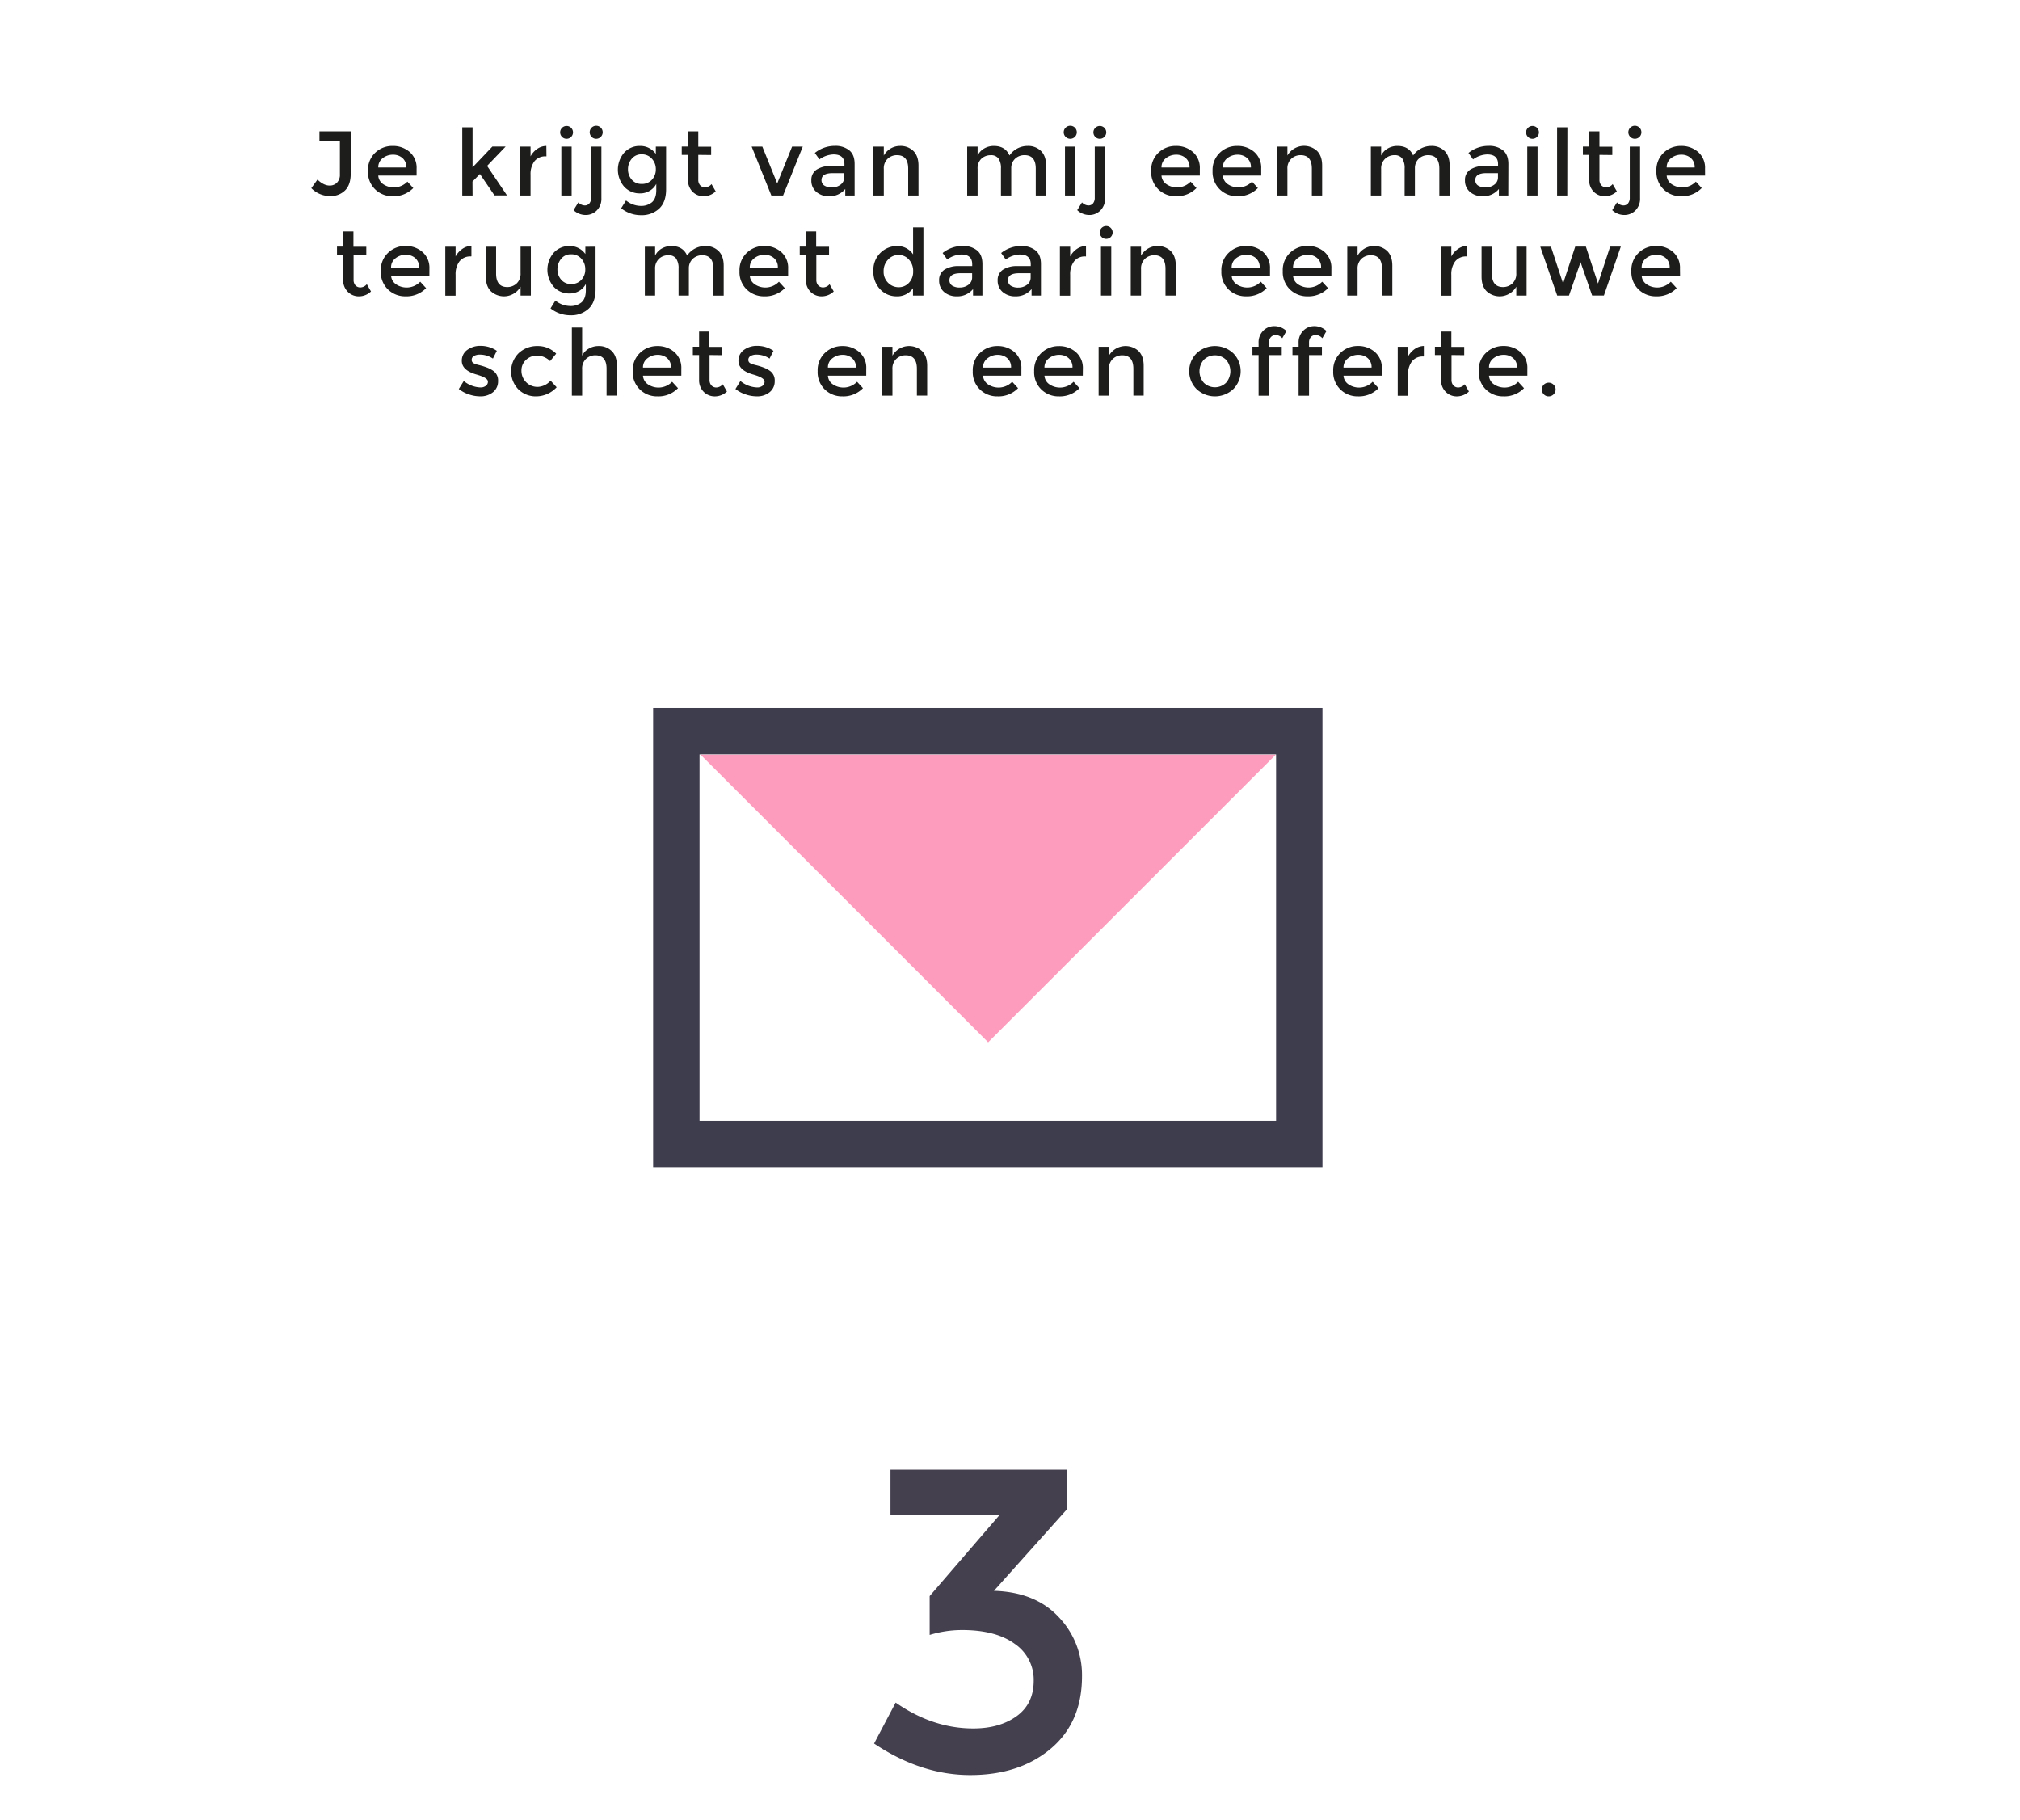 <svg id="Laag_1" data-name="Laag 1" xmlns="http://www.w3.org/2000/svg" viewBox="0 0 969.08 873.07"><defs><style>.cls-1{fill:#1d1d1b;}.cls-2{fill:#3e3d4d;}.cls-3{fill:#fd9cbd;}.cls-4{fill:#44404e;}</style></defs><title>Artboard 6</title><path class="cls-1" d="M153.25,67.63V63h15V83.28q0,5.39-2.73,8.07a9.6,9.6,0,0,1-7,2.69,12.46,12.46,0,0,1-9.17-3.79l2.95-4.1q3,2.86,5.86,2.86a4.85,4.85,0,0,0,3.47-1.36,5.43,5.43,0,0,0,1.43-4.1V67.63Z"/><path class="cls-1" d="M199.86,84.21H181.47a5.35,5.35,0,0,0,2.34,4.12,9.07,9.07,0,0,0,11.64-1.21l2.82,3.08a13.11,13.11,0,0,1-9.88,3.93,11.77,11.77,0,0,1-8.4-3.29A11.55,11.55,0,0,1,176.53,82a11.41,11.41,0,0,1,3.53-8.8A11.81,11.81,0,0,1,188.37,70a12.08,12.08,0,0,1,8.14,2.88,10,10,0,0,1,3.35,8Zm-18.39-3.88h13.45a5.65,5.65,0,0,0-1.85-4.54,6.78,6.78,0,0,0-4.57-1.59,7.81,7.81,0,0,0-4.87,1.65A5.35,5.35,0,0,0,181.47,80.33Z"/><path class="cls-1" d="M226.71,93.78h-4.94V61.06h4.94V80.28l9.52-10h6.35l-8.9,9.3,9.56,14.16h-6l-7-10.28-3.57,3.62Z"/><path class="cls-1" d="M261.89,75a6.55,6.55,0,0,0-5.51,2.38,10.17,10.17,0,0,0-1.85,6.39V93.78h-4.94V70.32h4.94V75a10.16,10.16,0,0,1,3.24-3.62A7.81,7.81,0,0,1,262.11,70l.05,5Z"/><path class="cls-1" d="M269.61,65.64a3.08,3.08,0,1,1,2.2.93A3,3,0,0,1,269.61,65.64Zm4.63,28.14H269.3V70.32h4.94Z"/><path class="cls-1" d="M283.59,94.88V70.32h4.93V95.06a7.87,7.87,0,0,1-2.22,5.88,7.4,7.4,0,0,1-5.38,2.18,8.47,8.47,0,0,1-5.76-2.33l2.3-3.71a4.39,4.39,0,0,0,3,1.46,2.83,2.83,0,0,0,2.31-1A4.15,4.15,0,0,0,283.59,94.88Zm.22-29.24a3.13,3.13,0,0,1,2.2-5.33,3.13,3.13,0,0,1,0,6.26A3,3,0,0,1,283.81,65.64Z"/><path class="cls-1" d="M319.56,70.32V90.78q0,6.21-3.37,9.32a12.25,12.25,0,0,1-8.66,3.11A15.22,15.22,0,0,1,298,99.9l2.34-3.74a11.45,11.45,0,0,0,6.94,2.6A8.14,8.14,0,0,0,312.8,97c1.36-1.21,2.05-3.13,2.05-5.78v-3a8.42,8.42,0,0,1-3.16,3.3,8.67,8.67,0,0,1-4.6,1.24,10,10,0,0,1-7.68-3.26,12.51,12.51,0,0,1,0-16.23A9.91,9.91,0,0,1,307.06,70a9.06,9.06,0,0,1,7.57,3.83V70.32ZM301.27,81.14a7.45,7.45,0,0,0,1.78,5,6,6,0,0,0,4.81,2.09,6.36,6.36,0,0,0,4.89-2,7.15,7.15,0,0,0,1.88-5,7.37,7.37,0,0,0-1.9-5.11,6.28,6.28,0,0,0-4.89-2.1,5.9,5.9,0,0,0-4.79,2.16A7.71,7.71,0,0,0,301.27,81.14Z"/><path class="cls-1" d="M335,74.29v11.9a3.86,3.86,0,0,0,.88,2.67,3.14,3.14,0,0,0,2.47,1,4.19,4.19,0,0,0,3-1.54l2,3.48a8.44,8.44,0,0,1-5.76,2.34A7.44,7.44,0,0,1,332.28,92a7.89,7.89,0,0,1-2.22-5.89V74.29h-3v-4h3V63H335v7.36h6.17v4Z"/><path class="cls-1" d="M370.05,93.78l-9.44-23.46h5.12L372.87,88,380,70.32h5.12l-9.44,23.46Z"/><path class="cls-1" d="M410,93.78h-4.49V90.64a9.65,9.65,0,0,1-7.81,3.49,9,9,0,0,1-6.06-2.07,7,7,0,0,1-2.4-5.54,5.84,5.84,0,0,1,2.55-5.18,12.34,12.34,0,0,1,6.93-1.72h6.39v-.88c0-3.11-1.74-4.67-5.2-4.67a12.16,12.16,0,0,0-6.79,2.38l-2.21-3.09a15.21,15.21,0,0,1,9.7-3.39,10.5,10.5,0,0,1,6.77,2.09c1.75,1.4,2.62,3.59,2.62,6.59ZM405,85.05v-2h-5.55q-5.34,0-5.34,3.35A3,3,0,0,0,395.45,89a6.48,6.48,0,0,0,3.68.9,6.68,6.68,0,0,0,4.12-1.32A4.23,4.23,0,0,0,405,85.05Z"/><path class="cls-1" d="M424,81.08v12.7H419V70.32H424V74.6A8.89,8.89,0,0,1,431.78,70a8.7,8.7,0,0,1,6.41,2.42c1.64,1.62,2.45,4,2.45,7V93.78H435.7V80.9q0-6.48-5.38-6.48a6.47,6.47,0,0,0-4.45,1.7A6.32,6.32,0,0,0,424,81.08Z"/><path class="cls-1" d="M469,81.08v12.7H464V70.32H469V74.6a7.81,7.81,0,0,1,3.19-3.4A9.12,9.12,0,0,1,476.75,70q5.56,0,7.54,4.58A10.52,10.52,0,0,1,493,70a8.7,8.7,0,0,1,6.41,2.42q2.44,2.43,2.45,7V93.78H496.9V80.9q0-6.48-5.38-6.48A6.53,6.53,0,0,0,487.14,76a6.1,6.1,0,0,0-2,4.69V93.78h-4.94V80.9A8.14,8.14,0,0,0,479,76a4.4,4.4,0,0,0-3.74-1.56,6.49,6.49,0,0,0-4.46,1.7A6.31,6.31,0,0,0,469,81.08Z"/><path class="cls-1" d="M511.23,65.64a3.09,3.09,0,0,1,0-4.4,3.13,3.13,0,1,1,0,4.4Zm4.63,28.14h-4.94V70.32h4.94Z"/><path class="cls-1" d="M525.21,94.88V70.32h4.94V95.06a7.88,7.88,0,0,1-2.23,5.88,7.38,7.38,0,0,1-5.38,2.18,8.43,8.43,0,0,1-5.75-2.33l2.29-3.71a4.4,4.4,0,0,0,3,1.46,2.82,2.82,0,0,0,2.31-1A4.15,4.15,0,0,0,525.21,94.88Zm.22-29.24a3.08,3.08,0,1,1,2.2.93A3,3,0,0,1,525.43,65.64Z"/><path class="cls-1" d="M575.61,84.21H557.22a5.35,5.35,0,0,0,2.34,4.12,9.07,9.07,0,0,0,11.64-1.21L574,90.2a13.11,13.11,0,0,1-9.88,3.93,11.77,11.77,0,0,1-8.4-3.29A11.55,11.55,0,0,1,552.28,82a11.41,11.41,0,0,1,3.53-8.8A11.81,11.81,0,0,1,564.12,70a12,12,0,0,1,8.13,2.88,10,10,0,0,1,3.36,8Zm-18.39-3.88h13.45a5.63,5.63,0,0,0-1.86-4.54,6.74,6.74,0,0,0-4.56-1.59,7.81,7.81,0,0,0-4.87,1.65A5.35,5.35,0,0,0,557.22,80.33Z"/><path class="cls-1" d="M605.06,84.21H586.67A5.35,5.35,0,0,0,589,88.33a9.07,9.07,0,0,0,11.64-1.21l2.82,3.08a13.11,13.11,0,0,1-9.88,3.93,11.73,11.73,0,0,1-8.39-3.29A11.56,11.56,0,0,1,581.73,82a11.41,11.41,0,0,1,3.53-8.8A11.81,11.81,0,0,1,593.57,70a12.08,12.08,0,0,1,8.14,2.88,10,10,0,0,1,3.35,8Zm-18.39-3.88h13.45a5.65,5.65,0,0,0-1.85-4.54,6.78,6.78,0,0,0-4.56-1.59,7.84,7.84,0,0,0-4.88,1.65A5.35,5.35,0,0,0,586.67,80.33Z"/><path class="cls-1" d="M617.63,81.08v12.7h-4.94V70.32h4.94V74.6a9.2,9.2,0,0,1,14.21-2.21c1.64,1.62,2.45,4,2.45,7V93.78h-4.94V80.9q0-6.48-5.38-6.48a6.47,6.47,0,0,0-4.45,1.7A6.31,6.31,0,0,0,617.63,81.08Z"/><path class="cls-1" d="M662.6,81.08v12.7h-4.94V70.32h4.94V74.6a7.78,7.78,0,0,1,3.2-3.4A9.06,9.06,0,0,1,670.4,70q5.57,0,7.54,4.58A10.52,10.52,0,0,1,686.63,70,8.7,8.7,0,0,1,693,72.39c1.64,1.62,2.45,4,2.45,7V93.78h-4.94V80.9q0-6.48-5.38-6.48A6.53,6.53,0,0,0,680.79,76a6.1,6.1,0,0,0-2,4.69V93.78h-4.93V80.9A8.21,8.21,0,0,0,672.7,76,4.43,4.43,0,0,0,669,74.42a6.49,6.49,0,0,0-4.46,1.7A6.31,6.31,0,0,0,662.6,81.08Z"/><path class="cls-1" d="M723.58,93.78h-4.5V90.64a9.63,9.63,0,0,1-7.8,3.49,9,9,0,0,1-6.07-2.07,7,7,0,0,1-2.4-5.54,5.83,5.83,0,0,1,2.56-5.18,12.28,12.28,0,0,1,6.92-1.72h6.39v-.88q0-4.67-5.2-4.67a12.19,12.19,0,0,0-6.79,2.38l-2.2-3.09a15.19,15.19,0,0,1,9.7-3.39A10.46,10.46,0,0,1,721,72.06c1.75,1.4,2.63,3.59,2.63,6.59Zm-4.94-8.73v-2h-5.56q-5.33,0-5.33,3.35A3,3,0,0,0,709.07,89a6.48,6.48,0,0,0,3.68.9,6.71,6.71,0,0,0,4.13-1.32A4.25,4.25,0,0,0,718.64,85.05Z"/><path class="cls-1" d="M733,65.64a3.08,3.08,0,1,1,2.2.93A3,3,0,0,1,733,65.64Zm4.63,28.14h-4.94V70.32h4.94Z"/><path class="cls-1" d="M751.89,93.78H747V61.06h4.94Z"/><path class="cls-1" d="M767.32,74.29v11.9a3.86,3.86,0,0,0,.88,2.67,3.14,3.14,0,0,0,2.47,1,4.19,4.19,0,0,0,3-1.54l2,3.48A8.42,8.42,0,0,1,770,94.13,7.44,7.44,0,0,1,764.6,92a7.89,7.89,0,0,1-2.22-5.89V74.29h-3v-4h3V63h4.94v7.36h6.17v4Z"/><path class="cls-1" d="M781.87,94.88V70.32h4.94V95.06a7.88,7.88,0,0,1-2.23,5.88,7.4,7.4,0,0,1-5.38,2.18,8.43,8.43,0,0,1-5.75-2.33l2.29-3.71a4.4,4.4,0,0,0,3,1.46,2.82,2.82,0,0,0,2.31-1A4.15,4.15,0,0,0,781.87,94.88Zm.22-29.24a3.13,3.13,0,0,1,2.2-5.33,3.13,3.13,0,1,1-2.2,5.33Z"/><path class="cls-1" d="M818,84.21H799.59a5.35,5.35,0,0,0,2.34,4.12,9.07,9.07,0,0,0,11.64-1.21l2.82,3.08a13.11,13.11,0,0,1-9.88,3.93,11.77,11.77,0,0,1-8.4-3.29A11.59,11.59,0,0,1,794.65,82a11.41,11.41,0,0,1,3.53-8.8A11.81,11.81,0,0,1,806.49,70a12.08,12.08,0,0,1,8.14,2.88,10,10,0,0,1,3.35,8Zm-18.39-3.88H813a5.65,5.65,0,0,0-1.85-4.54,6.78,6.78,0,0,0-4.57-1.59,7.83,7.83,0,0,0-4.87,1.65A5.35,5.35,0,0,0,799.59,80.33Z"/><path class="cls-1" d="M169.63,122.29v11.9a3.86,3.86,0,0,0,.88,2.67,3.14,3.14,0,0,0,2.47,1,4.19,4.19,0,0,0,3-1.54l2,3.48a8.4,8.4,0,0,1-5.75,2.34,7.4,7.4,0,0,1-5.38-2.18,7.86,7.86,0,0,1-2.23-5.89V122.29h-2.95v-4h2.95V111h4.94v7.36h6.17v4Z"/><path class="cls-1" d="M206,132.21H187.62a5.35,5.35,0,0,0,2.34,4.12,9.07,9.07,0,0,0,11.64-1.21l2.82,3.08a13.11,13.11,0,0,1-9.88,3.93,11.77,11.77,0,0,1-8.4-3.29,11.55,11.55,0,0,1-3.46-8.81,11.41,11.41,0,0,1,3.53-8.8,11.81,11.81,0,0,1,8.31-3.26,12,12,0,0,1,8.13,2.88,10,10,0,0,1,3.36,8Zm-18.39-3.88h13.45a5.65,5.65,0,0,0-1.85-4.54,6.78,6.78,0,0,0-4.57-1.59,7.81,7.81,0,0,0-4.87,1.65A5.35,5.35,0,0,0,187.62,128.33Z"/><path class="cls-1" d="M225.93,123a6.55,6.55,0,0,0-5.51,2.38,10.17,10.17,0,0,0-1.85,6.39v10.06h-4.94V118.32h4.94V123a10.35,10.35,0,0,1,3.24-3.62,7.84,7.84,0,0,1,4.35-1.45l0,5Z"/><path class="cls-1" d="M249.74,131v-12.7h4.94v23.46h-4.94V137.5a9.2,9.2,0,0,1-14.22,2.2q-2.45-2.41-2.44-7V118.32H238v12.87c0,4.32,1.79,6.49,5.37,6.49a6.49,6.49,0,0,0,4.46-1.7A6.33,6.33,0,0,0,249.74,131Z"/><path class="cls-1" d="M285.72,118.32v20.46q0,6.21-3.37,9.32a12.25,12.25,0,0,1-8.66,3.11,15.22,15.22,0,0,1-9.57-3.31l2.33-3.74a11.5,11.5,0,0,0,6.95,2.6A8.14,8.14,0,0,0,279,145c1.36-1.21,2.05-3.13,2.05-5.78v-3a8.42,8.42,0,0,1-3.16,3.3,8.67,8.67,0,0,1-4.6,1.24,10,10,0,0,1-7.68-3.26,12.48,12.48,0,0,1,0-16.23,9.91,9.91,0,0,1,7.65-3.26,9.05,9.05,0,0,1,7.56,3.83v-3.48Zm-18.29,10.82a7.45,7.45,0,0,0,1.78,5,6,6,0,0,0,4.81,2.09,6.36,6.36,0,0,0,4.89-2,7.14,7.14,0,0,0,1.87-5.05,7.36,7.36,0,0,0-1.89-5.11,6.31,6.31,0,0,0-4.9-2.1,5.89,5.89,0,0,0-4.78,2.16A7.71,7.71,0,0,0,267.43,129.14Z"/><path class="cls-1" d="M314.29,129.08v12.7h-4.93V118.32h4.93v4.28a7.83,7.83,0,0,1,3.2-3.4A9.1,9.1,0,0,1,322.1,118q5.55,0,7.54,4.58a10.51,10.51,0,0,1,8.68-4.58,8.7,8.7,0,0,1,6.42,2.42q2.44,2.43,2.45,7v14.38h-4.94V128.9q0-6.48-5.38-6.48a6.54,6.54,0,0,0-4.39,1.61,6.09,6.09,0,0,0-2,4.69v13.06h-4.94V128.9a8.21,8.21,0,0,0-1.19-4.92,4.41,4.41,0,0,0-3.75-1.56,6.47,6.47,0,0,0-4.45,1.7A6.32,6.32,0,0,0,314.29,129.08Z"/><path class="cls-1" d="M378.1,132.21H359.71a5.35,5.35,0,0,0,2.34,4.12,9.07,9.07,0,0,0,11.64-1.21l2.82,3.08a13.11,13.11,0,0,1-9.88,3.93,11.77,11.77,0,0,1-8.4-3.29,11.55,11.55,0,0,1-3.46-8.81,11.41,11.41,0,0,1,3.53-8.8,11.81,11.81,0,0,1,8.31-3.26,12,12,0,0,1,8.13,2.88,10,10,0,0,1,3.36,8Zm-18.39-3.88h13.45a5.63,5.63,0,0,0-1.86-4.54,6.74,6.74,0,0,0-4.56-1.59,7.81,7.81,0,0,0-4.87,1.65A5.35,5.35,0,0,0,359.71,128.33Z"/><path class="cls-1" d="M391.63,122.29v11.9a3.86,3.86,0,0,0,.88,2.67,3.14,3.14,0,0,0,2.47,1,4.19,4.19,0,0,0,3-1.54l2,3.48a8.4,8.4,0,0,1-5.75,2.34,7.42,7.42,0,0,1-5.38-2.18,7.86,7.86,0,0,1-2.23-5.89V122.29h-2.95v-4h2.95V111h4.94v7.36h6.17v4Z"/><path class="cls-1" d="M422.27,138.78A12,12,0,0,1,419,130a11.54,11.54,0,0,1,3.39-8.73,11.26,11.26,0,0,1,8.09-3.26,8.93,8.93,0,0,1,7.57,4V109.06H443v32.72H438v-3.53a9.16,9.16,0,0,1-8,3.88A10.6,10.6,0,0,1,422.27,138.78Zm1.64-8.62a7.34,7.34,0,0,0,2.16,5.49,7,7,0,0,0,5.07,2.11,6.58,6.58,0,0,0,4.94-2.13,7.67,7.67,0,0,0,2-5.49,8,8,0,0,0-2-5.6,6.48,6.48,0,0,0-5-2.25,6.72,6.72,0,0,0-5.07,2.25A7.88,7.88,0,0,0,423.91,130.16Z"/><path class="cls-1" d="M471.31,141.78h-4.5v-3.14a9.63,9.63,0,0,1-7.8,3.49,9,9,0,0,1-6.07-2.07,7,7,0,0,1-2.4-5.54,5.83,5.83,0,0,1,2.56-5.18,12.28,12.28,0,0,1,6.92-1.72h6.39v-.88q0-4.67-5.2-4.67a12.16,12.16,0,0,0-6.79,2.38l-2.2-3.09a15.19,15.19,0,0,1,9.7-3.39,10.48,10.48,0,0,1,6.76,2.09c1.75,1.4,2.63,3.59,2.63,6.59Zm-4.94-8.73v-2h-5.56q-5.32,0-5.33,3.35A3,3,0,0,0,456.8,137a6.48,6.48,0,0,0,3.68.9,6.68,6.68,0,0,0,4.12-1.32A4.23,4.23,0,0,0,466.37,133.05Z"/><path class="cls-1" d="M499.39,141.78h-4.5v-3.14a9.63,9.63,0,0,1-7.8,3.49,9,9,0,0,1-6.06-2.07,7,7,0,0,1-2.41-5.54,5.85,5.85,0,0,1,2.56-5.18,12.3,12.3,0,0,1,6.92-1.72h6.4v-.88c0-3.11-1.74-4.67-5.2-4.67a12.21,12.21,0,0,0-6.8,2.38l-2.2-3.09A15.21,15.21,0,0,1,490,118a10.5,10.5,0,0,1,6.77,2.09c1.75,1.4,2.62,3.59,2.62,6.59Zm-4.94-8.73v-2H488.9q-5.34,0-5.34,3.35a3,3,0,0,0,1.33,2.63,6.46,6.46,0,0,0,3.68.9,6.7,6.7,0,0,0,4.12-1.32A4.23,4.23,0,0,0,494.45,133.05Z"/><path class="cls-1" d="M520.78,123a6.54,6.54,0,0,0-5.51,2.38,10.12,10.12,0,0,0-1.86,6.39v10.06h-4.93V118.32h4.93V123a10.28,10.28,0,0,1,3.25-3.62A7.78,7.78,0,0,1,521,118l0,5Z"/><path class="cls-1" d="M528.49,113.64a3.08,3.08,0,1,1,2.21.93A3,3,0,0,1,528.49,113.64Zm4.63,28.14h-4.94V118.32h4.94Z"/><path class="cls-1" d="M547.41,129.08v12.7h-4.94V118.32h4.94v4.28a9.21,9.21,0,0,1,14.22-2.21q2.45,2.43,2.44,7v14.38h-4.93V128.9c0-4.32-1.8-6.48-5.38-6.48a6.49,6.49,0,0,0-4.46,1.7A6.31,6.31,0,0,0,547.41,129.08Z"/><path class="cls-1" d="M609.27,132.21H590.88a5.35,5.35,0,0,0,2.34,4.12,9.07,9.07,0,0,0,11.64-1.21l2.82,3.08a13.11,13.11,0,0,1-9.88,3.93,11.77,11.77,0,0,1-8.4-3.29,11.59,11.59,0,0,1-3.46-8.81,11.41,11.41,0,0,1,3.53-8.8,11.81,11.81,0,0,1,8.31-3.26,12.08,12.08,0,0,1,8.14,2.88,10,10,0,0,1,3.35,8Zm-18.39-3.88h13.45a5.65,5.65,0,0,0-1.85-4.54,6.78,6.78,0,0,0-4.57-1.59,7.83,7.83,0,0,0-4.87,1.65A5.35,5.35,0,0,0,590.88,128.33Z"/><path class="cls-1" d="M638.72,132.21H620.34a5.31,5.31,0,0,0,2.33,4.12,9.07,9.07,0,0,0,11.64-1.21l2.83,3.08a13.13,13.13,0,0,1-9.88,3.93,11.77,11.77,0,0,1-8.4-3.29A11.55,11.55,0,0,1,615.4,130a11.37,11.37,0,0,1,3.53-8.8,11.81,11.81,0,0,1,8.31-3.26,12,12,0,0,1,8.13,2.88,10,10,0,0,1,3.35,8Zm-18.38-3.88h13.44a5.62,5.62,0,0,0-1.85-4.54,6.74,6.74,0,0,0-4.56-1.59,7.81,7.81,0,0,0-4.87,1.65A5.35,5.35,0,0,0,620.34,128.33Z"/><path class="cls-1" d="M651.29,129.08v12.7h-4.94V118.32h4.94v4.28a9.21,9.21,0,0,1,14.22-2.21q2.44,2.43,2.45,7v14.38H663V128.9c0-4.32-1.8-6.48-5.38-6.48a6.49,6.49,0,0,0-4.46,1.7A6.31,6.31,0,0,0,651.29,129.08Z"/><path class="cls-1" d="M703.63,123a6.56,6.56,0,0,0-5.52,2.38,10.17,10.17,0,0,0-1.85,6.39v10.06h-4.94V118.32h4.94V123a10.35,10.35,0,0,1,3.24-3.62,7.84,7.84,0,0,1,4.35-1.45l0,5Z"/><path class="cls-1" d="M727.43,131v-12.7h4.94v23.46h-4.94V137.5a9.2,9.2,0,0,1-14.22,2.2q-2.44-2.41-2.44-7V118.32h4.94v12.87c0,4.32,1.79,6.49,5.37,6.49a6.49,6.49,0,0,0,4.46-1.7A6.33,6.33,0,0,0,727.43,131Z"/><path class="cls-1" d="M752.7,141.78h-5.64l-8.12-23.46h5.12L749.88,136l5.82-17.72h5.11L766.63,136l5.82-17.72h5.12l-8.11,23.46h-5.65l-5.55-16Z"/><path class="cls-1" d="M806,132.21H787.58a5.31,5.31,0,0,0,2.33,4.12,9.07,9.07,0,0,0,11.64-1.21l2.82,3.08a13.09,13.09,0,0,1-9.87,3.93,11.77,11.77,0,0,1-8.4-3.29,11.55,11.55,0,0,1-3.46-8.81,11.4,11.4,0,0,1,3.52-8.8,11.85,11.85,0,0,1,8.32-3.26,12,12,0,0,1,8.13,2.88,10,10,0,0,1,3.35,8Zm-18.38-3.88H801a5.62,5.62,0,0,0-1.85-4.54,6.74,6.74,0,0,0-4.56-1.59,7.81,7.81,0,0,0-4.87,1.65A5.35,5.35,0,0,0,787.58,128.33Z"/><path class="cls-1" d="M238.94,182.77a6.6,6.6,0,0,1-2.42,5.35,9.43,9.43,0,0,1-6.22,2,16.51,16.51,0,0,1-5.31-.93,15.74,15.74,0,0,1-4.88-2.6l2.38-3.83a13.36,13.36,0,0,0,7.94,3.08,4.18,4.18,0,0,0,2.65-.77,2.42,2.42,0,0,0,1-2q0-1.77-4.68-3.18a4.27,4.27,0,0,0-.53-.17q-7.32-2-7.32-6.62a6.28,6.28,0,0,1,2.54-5.22,10.46,10.46,0,0,1,6.59-2,13.67,13.67,0,0,1,7.67,2.38L236.47,172a11,11,0,0,0-6.21-1.9,5.62,5.62,0,0,0-2.87.64,2.08,2.08,0,0,0-1.1,1.92,1.75,1.75,0,0,0,1.14,1.67,10.41,10.41,0,0,0,2.23.75c1,.24,1.8.47,2.53.71s1.45.5,2.14.79a14.22,14.22,0,0,1,2.23,1.24A5.51,5.51,0,0,1,238.94,182.77Z"/><path class="cls-1" d="M257.15,190.13a11.84,11.84,0,0,1-8.42-3.33,12.37,12.37,0,0,1,.15-17.46,12.82,12.82,0,0,1,9-3.37,12.18,12.18,0,0,1,8.95,3.66l-2.91,3.57a9.34,9.34,0,0,0-6.13-2.65,7.73,7.73,0,0,0-5.36,2,6.82,6.82,0,0,0-2.27,5.29,7.68,7.68,0,0,0,7.78,7.74,8.6,8.6,0,0,0,6.2-3l2.91,3.18A13.51,13.51,0,0,1,257.15,190.13Z"/><path class="cls-1" d="M279.28,177.08v12.7h-4.93V157.1h4.93v13.5a7.83,7.83,0,0,1,3.2-3.4,9.1,9.1,0,0,1,4.61-1.23,8.7,8.7,0,0,1,6.41,2.42c1.64,1.62,2.45,4,2.45,7v14.38H291V176.9q0-6.48-5.38-6.48a6.47,6.47,0,0,0-4.45,1.7A6.32,6.32,0,0,0,279.28,177.08Z"/><path class="cls-1" d="M326.86,180.21H308.47a5.35,5.35,0,0,0,2.34,4.12,9.07,9.07,0,0,0,11.64-1.21l2.82,3.08a13.11,13.11,0,0,1-9.87,3.93,11.73,11.73,0,0,1-8.4-3.29,11.55,11.55,0,0,1-3.46-8.81,11.4,11.4,0,0,1,3.52-8.8,11.81,11.81,0,0,1,8.31-3.26,12.08,12.08,0,0,1,8.14,2.88,10,10,0,0,1,3.35,8Zm-18.39-3.88h13.45a5.65,5.65,0,0,0-1.85-4.54,6.76,6.76,0,0,0-4.56-1.59,7.84,7.84,0,0,0-4.88,1.65A5.35,5.35,0,0,0,308.47,176.33Z"/><path class="cls-1" d="M340.4,170.29v11.9a3.86,3.86,0,0,0,.88,2.67,3.14,3.14,0,0,0,2.47,1,4.19,4.19,0,0,0,3-1.54l2,3.48a8.42,8.42,0,0,1-5.76,2.34,7.44,7.44,0,0,1-5.38-2.18,7.89,7.89,0,0,1-2.22-5.89V170.29h-3v-4h3V159h4.94v7.36h6.17v4Z"/><path class="cls-1" d="M371.66,182.77a6.57,6.57,0,0,1-2.43,5.35,9.4,9.4,0,0,1-6.21,2,16.62,16.62,0,0,1-5.32-.93,15.8,15.8,0,0,1-4.87-2.6l2.38-3.83a13.34,13.34,0,0,0,7.94,3.08,4.15,4.15,0,0,0,2.64-.77,2.39,2.39,0,0,0,1-2c0-1.18-1.55-2.24-4.67-3.18a4.89,4.89,0,0,0-.53-.17q-7.32-2-7.32-6.62a6.28,6.28,0,0,1,2.54-5.22,10.44,10.44,0,0,1,6.59-2,13.69,13.69,0,0,1,7.67,2.38L369.19,172a11,11,0,0,0-6.22-1.9,5.61,5.61,0,0,0-2.86.64,2.09,2.09,0,0,0-1.11,1.92,1.76,1.76,0,0,0,1.15,1.67,10.41,10.41,0,0,0,2.23.75c.95.24,1.8.47,2.53.71s1.45.5,2.14.79a14.68,14.68,0,0,1,2.23,1.24A5.53,5.53,0,0,1,371.66,182.77Z"/><path class="cls-1" d="M415.57,180.21H397.19a5.31,5.31,0,0,0,2.33,4.12,9.09,9.09,0,0,0,11.65-1.21L414,186.2a13.11,13.11,0,0,1-9.88,3.93,11.77,11.77,0,0,1-8.4-3.29,11.55,11.55,0,0,1-3.46-8.81,11.41,11.41,0,0,1,3.53-8.8,11.81,11.81,0,0,1,8.31-3.26,12,12,0,0,1,8.13,2.88,9.94,9.94,0,0,1,3.35,8Zm-18.38-3.88h13.45a5.63,5.63,0,0,0-1.86-4.54,6.74,6.74,0,0,0-4.56-1.59,7.81,7.81,0,0,0-4.87,1.65A5.35,5.35,0,0,0,397.19,176.33Z"/><path class="cls-1" d="M428.14,177.08v12.7H423.2V166.32h4.94v4.28a9.21,9.21,0,0,1,14.22-2.21q2.44,2.43,2.45,7v14.38h-4.94V176.9c0-4.32-1.8-6.48-5.38-6.48a6.49,6.49,0,0,0-4.46,1.7A6.31,6.31,0,0,0,428.14,177.08Z"/><path class="cls-1" d="M490,180.21H471.61a5.35,5.35,0,0,0,2.34,4.12,9.07,9.07,0,0,0,11.64-1.21l2.82,3.08a13.11,13.11,0,0,1-9.87,3.93,11.73,11.73,0,0,1-8.4-3.29,11.55,11.55,0,0,1-3.46-8.81,11.4,11.4,0,0,1,3.52-8.8,11.81,11.81,0,0,1,8.31-3.26,12.08,12.08,0,0,1,8.14,2.88,10,10,0,0,1,3.35,8Zm-18.39-3.88h13.45a5.65,5.65,0,0,0-1.85-4.54,6.78,6.78,0,0,0-4.56-1.59,7.84,7.84,0,0,0-4.88,1.65A5.35,5.35,0,0,0,471.61,176.33Z"/><path class="cls-1" d="M519.46,180.21H501.07a5.35,5.35,0,0,0,2.34,4.12,9.07,9.07,0,0,0,11.64-1.21l2.82,3.08a13.11,13.11,0,0,1-9.88,3.93,11.77,11.77,0,0,1-8.4-3.29,11.55,11.55,0,0,1-3.46-8.81,11.41,11.41,0,0,1,3.53-8.8A11.81,11.81,0,0,1,508,166a12,12,0,0,1,8.13,2.88,10,10,0,0,1,3.36,8Zm-18.39-3.88h13.45a5.63,5.63,0,0,0-1.86-4.54,6.74,6.74,0,0,0-4.56-1.59,7.81,7.81,0,0,0-4.87,1.65A5.35,5.35,0,0,0,501.07,176.33Z"/><path class="cls-1" d="M532,177.08v12.7h-4.94V166.32H532v4.28a9.21,9.21,0,0,1,14.22-2.21q2.44,2.43,2.45,7v14.38h-4.94V176.9q0-6.48-5.38-6.48a6.45,6.45,0,0,0-4.45,1.7A6.28,6.28,0,0,0,532,177.08Z"/><path class="cls-1" d="M591.68,186.62a12.84,12.84,0,0,1-17.64,0,12.18,12.18,0,0,1,0-17.15,12.86,12.86,0,0,1,17.64,0,12.2,12.2,0,0,1,0,17.15Zm-14.14-3a7.67,7.67,0,0,0,10.63,0,8.37,8.37,0,0,0,0-11.07,7.7,7.7,0,0,0-10.63,0,8.37,8.37,0,0,0,0,11.07Z"/><path class="cls-1" d="M608.74,164.38v1.94h6.17v4h-6.17v19.49H603.8V170.29h-2.95v-4h2.95v-1.81a7.86,7.86,0,0,1,2.23-5.88,7.39,7.39,0,0,1,5.38-2.19,8.4,8.4,0,0,1,5.75,2.34l-2,3.48a4.22,4.22,0,0,0-3-1.54,3.14,3.14,0,0,0-2.47,1A3.86,3.86,0,0,0,608.74,164.38Z"/><path class="cls-1" d="M628,164.38v1.94h6.18v4H628v19.49H623V170.29h-2.95v-4H623v-1.81a7.86,7.86,0,0,1,2.23-5.88,7.4,7.4,0,0,1,5.38-2.19,8.44,8.44,0,0,1,5.76,2.34l-2,3.48a4.21,4.21,0,0,0-3.05-1.54,3.15,3.15,0,0,0-2.47,1A3.91,3.91,0,0,0,628,164.38Z"/><path class="cls-1" d="M662.93,180.21H644.54a5.35,5.35,0,0,0,2.34,4.12,9.07,9.07,0,0,0,11.64-1.21l2.82,3.08a13.11,13.11,0,0,1-9.88,3.93,11.77,11.77,0,0,1-8.4-3.29A11.59,11.59,0,0,1,639.6,178a11.41,11.41,0,0,1,3.53-8.8,11.81,11.81,0,0,1,8.31-3.26,12.08,12.08,0,0,1,8.14,2.88,10,10,0,0,1,3.35,8Zm-18.39-3.88H658a5.65,5.65,0,0,0-1.85-4.54,6.78,6.78,0,0,0-4.57-1.59,7.83,7.83,0,0,0-4.87,1.65A5.35,5.35,0,0,0,644.54,176.33Z"/><path class="cls-1" d="M682.86,171a6.57,6.57,0,0,0-5.52,2.38,10.17,10.17,0,0,0-1.85,6.39v10.06h-4.94V166.32h4.94V171a10.35,10.35,0,0,1,3.24-3.62,7.84,7.84,0,0,1,4.35-1.45l0,5Z"/><path class="cls-1" d="M696.35,170.29v11.9a3.86,3.86,0,0,0,.88,2.67,3.14,3.14,0,0,0,2.47,1,4.19,4.19,0,0,0,3-1.54l2,3.48a8.4,8.4,0,0,1-5.75,2.34,7.4,7.4,0,0,1-5.38-2.18,7.86,7.86,0,0,1-2.23-5.89V170.29h-2.95v-4h2.95V159h4.94v7.36h6.17v4Z"/><path class="cls-1" d="M732.73,180.21H714.34a5.35,5.35,0,0,0,2.34,4.12,9.07,9.07,0,0,0,11.64-1.21l2.82,3.08a13.11,13.11,0,0,1-9.88,3.93,11.77,11.77,0,0,1-8.4-3.29A11.55,11.55,0,0,1,709.4,178a11.41,11.41,0,0,1,3.53-8.8,11.81,11.81,0,0,1,8.31-3.26,12,12,0,0,1,8.13,2.88,10,10,0,0,1,3.36,8Zm-18.39-3.88h13.45a5.63,5.63,0,0,0-1.86-4.54,6.74,6.74,0,0,0-4.56-1.59,7.81,7.81,0,0,0-4.87,1.65A5.35,5.35,0,0,0,714.34,176.33Z"/><path class="cls-1" d="M740.64,189.16a3.25,3.25,0,0,1-.95-2.34,3.24,3.24,0,0,1,3.26-3.26,3.23,3.23,0,0,1,2.34.95,3.09,3.09,0,0,1,1,2.31,3.31,3.31,0,0,1-3.31,3.31A3.09,3.09,0,0,1,740.64,189.16Z"/><path class="cls-2" d="M634.44,559.89H313.34V339.56h321.1ZM335.6,537.63H612.19V361.82H335.6Z"/><polygon class="cls-3" points="336.07 361.96 474.06 499.95 612.04 361.96 336.07 361.96"/><path class="cls-4" d="M427.2,726.65V704.92h84.64v19l-35,39.11q19.86.61,31,12.52A40.09,40.09,0,0,1,519.08,804q0,22.14-15,34.76t-38.59,12.63q-23.6,0-46.15-15.11l10.35-19.66q17.79,12.42,37.25,12.42,12.62,0,20.79-5.9t8.18-17a20.81,20.81,0,0,0-9.11-17.69q-9.1-6.62-25.25-6.62A53.08,53.08,0,0,0,446,784.17V765.55l33.53-38.9Z"/></svg>